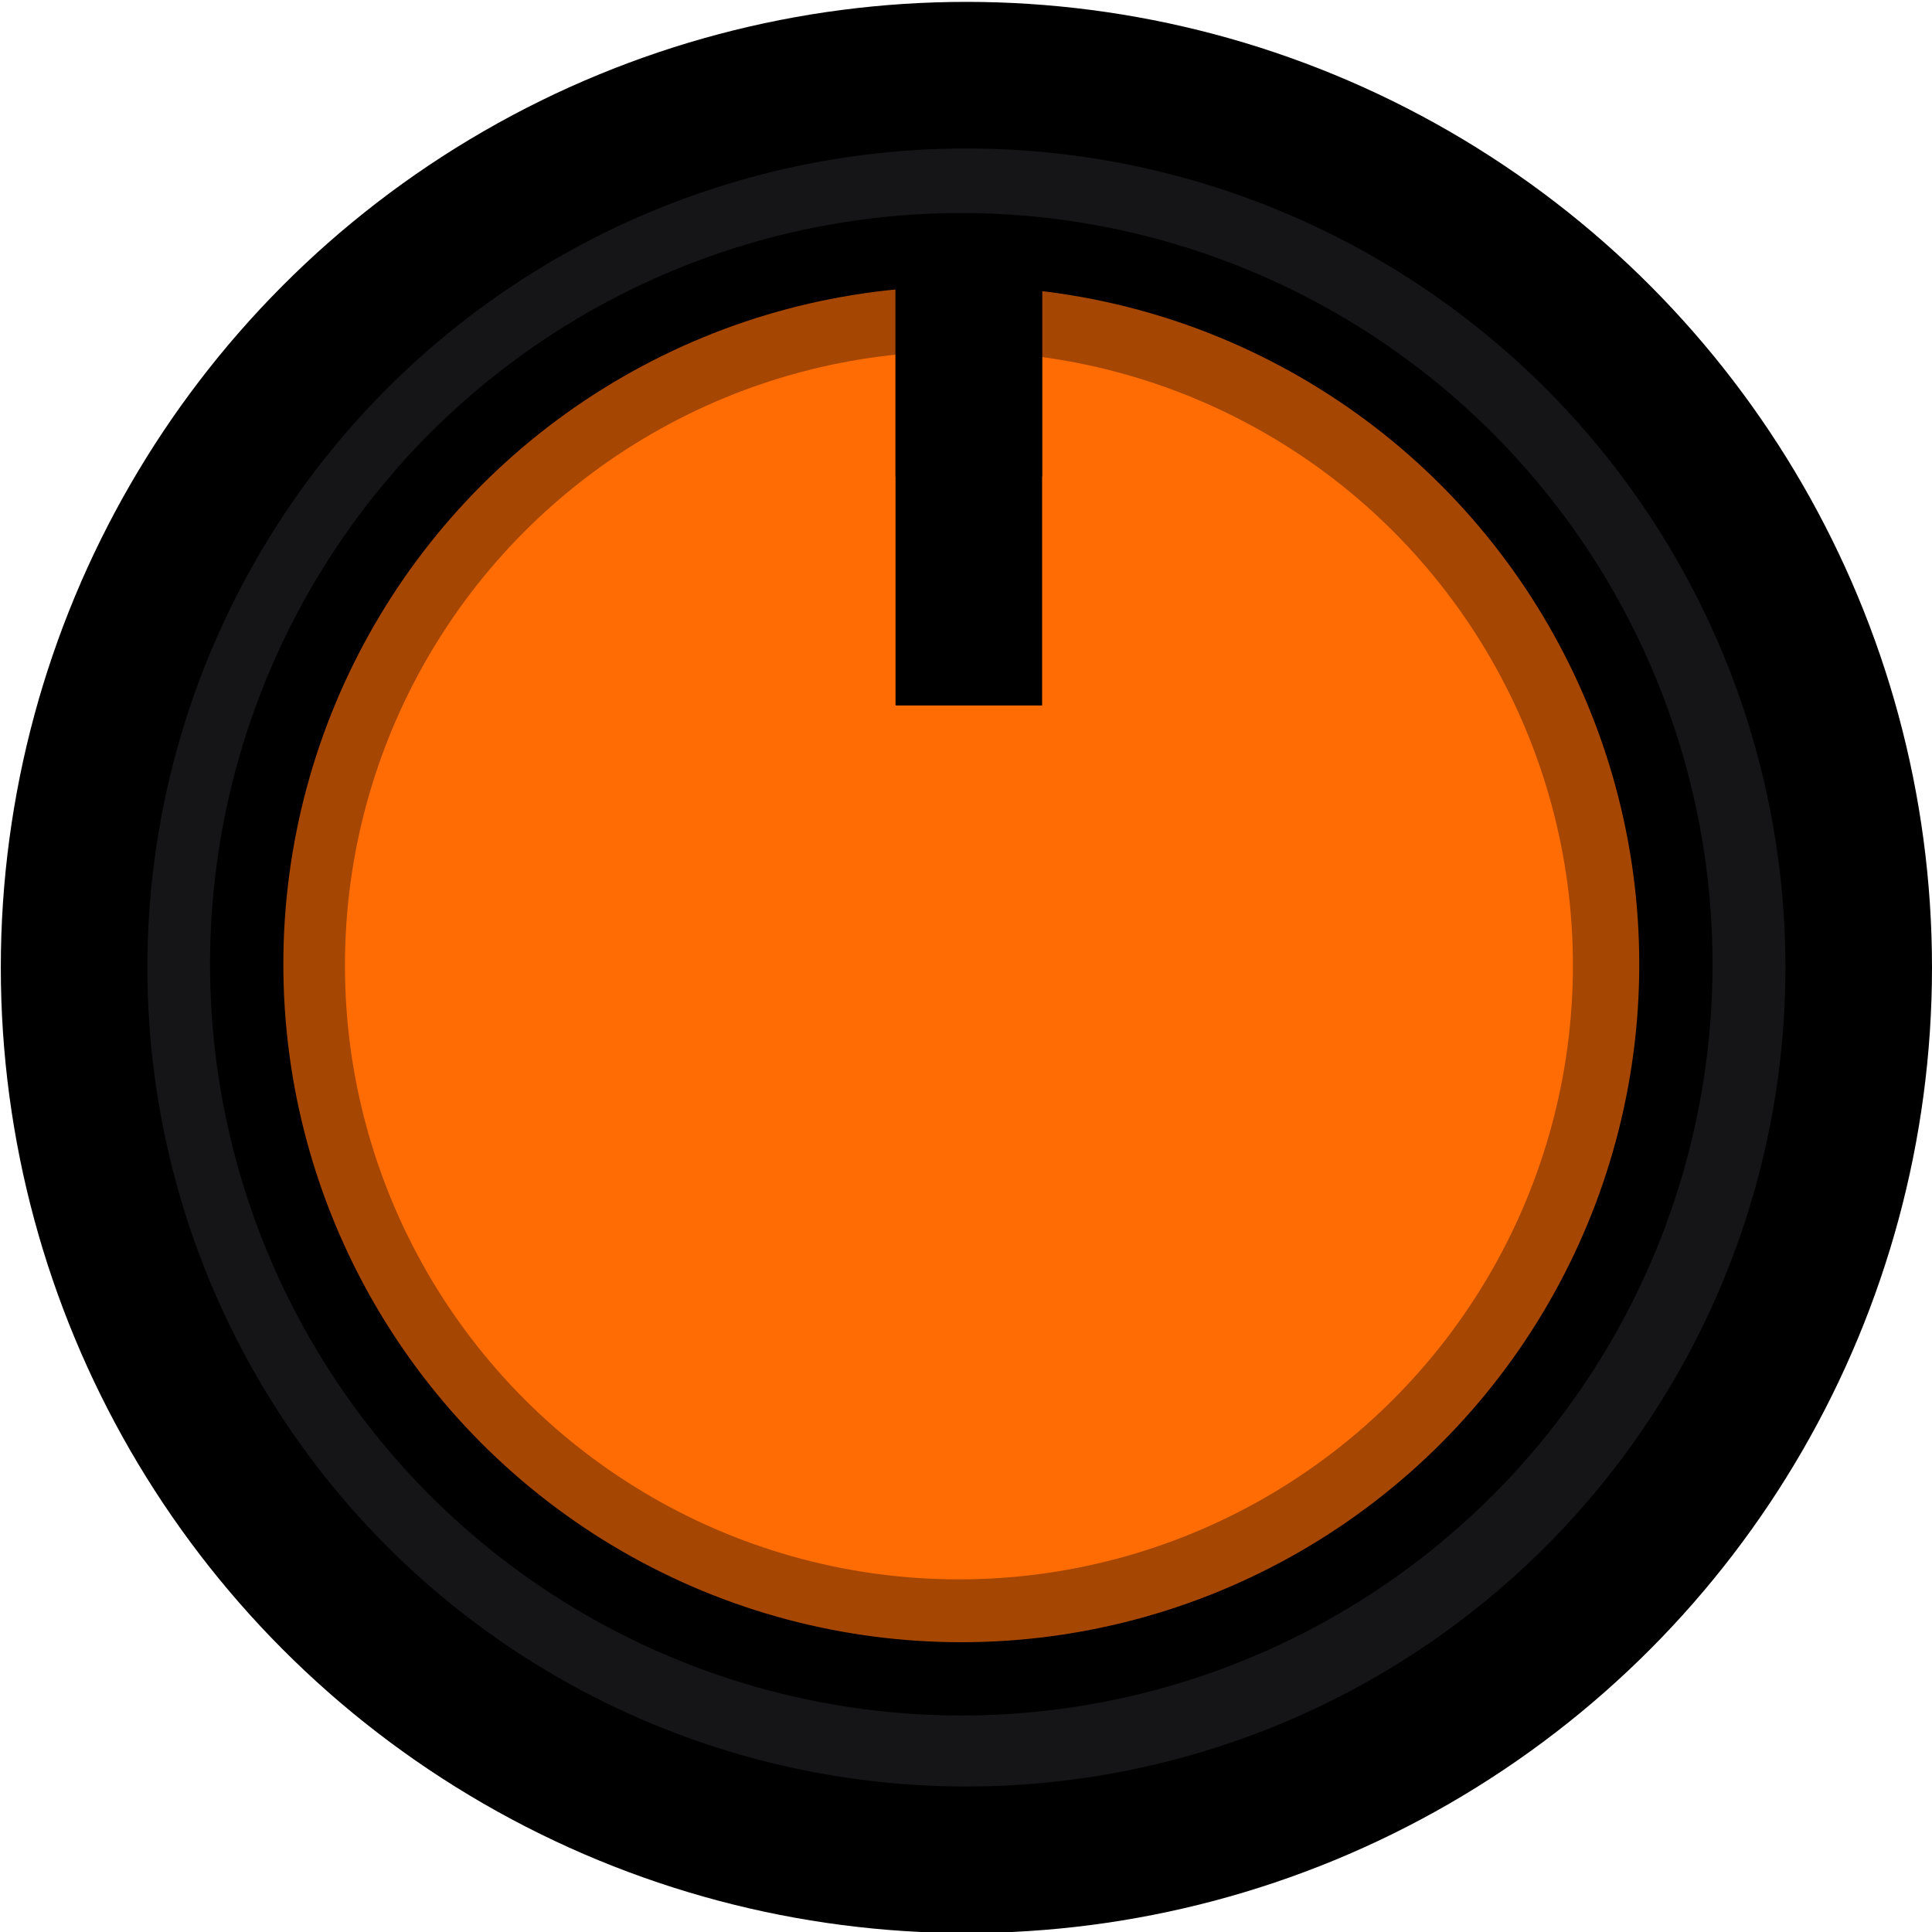 <?xml version="1.0" encoding="UTF-8" standalone="no"?>
<!-- Created with Inkscape (http://www.inkscape.org/) -->

<svg
   xmlns:dc="http://purl.org/dc/elements/1.1/"
   xmlns:cc="http://creativecommons.org/ns#"
   xmlns:rdf="http://www.w3.org/1999/02/22-rdf-syntax-ns#"
   xmlns:svg="http://www.w3.org/2000/svg"
   xmlns="http://www.w3.org/2000/svg"
   xmlns:sodipodi="http://sodipodi.sourceforge.net/DTD/sodipodi-0.dtd"
   xmlns:inkscape="http://www.inkscape.org/namespaces/inkscape"
   width="25.5"
   height="25.5"
   viewBox="0 0 7.197 7.197"
   version="1.1"
   id="svg16908"
   inkscape:version="0.91 r13725"
   sodipodi:docname="TR808TinyKnob.svg">
  <defs
     id="defs16902">
    <clipPath
       clipPathUnits="userSpaceOnUse"
       id="clipPath6367">
      <path
         d="m 0,3193 2089,0 L 2089,0 0,0 Z"
         id="path6365"
         inkscape:connector-curvature="0" />
    </clipPath>
    <filter
       inkscape:collect="always"
       style="color-interpolation-filters:sRGB"
       id="filter6439"
       x="-0.115"
       width="1.23"
       y="-0.115"
       height="1.23">
      <feGaussianBlur
         inkscape:collect="always"
         stdDeviation="2.424"
         id="feGaussianBlur6441" />
    </filter>
  </defs>
  <sodipodi:namedview
     id="base"
     pagecolor="#ffffff"
     bordercolor="#666666"
     borderopacity="1.0"
     inkscape:pageopacity="0.0"
     inkscape:pageshadow="2"
     inkscape:zoom="181.01933"
     inkscape:cx="12.354599"
     inkscape:cy="20.866948"
     inkscape:document-units="mm"
     inkscape:current-layer="layer1"
     showgrid="false"
     fit-margin-top="0"
     fit-margin-left="0"
     fit-margin-right="0"
     fit-margin-bottom="0"
     inkscape:window-width="1280"
     inkscape:window-height="882"
     inkscape:window-x="0"
     inkscape:window-y="18"
     inkscape:window-maximized="0"
     units="px" />
  <g
     inkscape:label="Layer 1"
     inkscape:groupmode="layer"
     id="layer1"
     transform="translate(-231.554,-123.703)">
    <circle
       style="opacity:1;fill:#151517;fill-opacity:1;fill-rule:nonzero;stroke:none;stroke-width:6;stroke-miterlimit:4;stroke-dasharray:none;stroke-dashoffset:0;stroke-opacity:1"
       id="path6447"
       cx="235.23"
       cy="127.373"
       r="3.209" />
    <circle
       style="opacity:1;fill:#ff6c04;fill-opacity:1;fill-rule:nonzero;stroke:#000000;stroke-width:0.273;stroke-miterlimit:4;stroke-dasharray:none;stroke-dashoffset:0;stroke-opacity:1"
       id="path4171"
       cx="235.135"
       cy="127.295"
       r="2.662" />
    <circle
       style="opacity:0.591;fill:none;fill-opacity:1;fill-rule:nonzero;stroke:#000000;stroke-width:2.858;stroke-miterlimit:4;stroke-dasharray:none;stroke-dashoffset:0;stroke-opacity:1;filter:url(#filter6439)"
       id="path6373"
       cx="37.46"
       cy="56.794"
       r="25.254"
       transform="matrix(0.096,0,0,0.096,231.53,121.847)" />
    <path
       style="fill:none;fill-rule:evenodd;stroke:#000000;stroke-width:0.546;stroke-linecap:butt;stroke-linejoin:miter;stroke-miterlimit:4;stroke-dasharray:none;stroke-opacity:1"
       d="m 235.163,124.739 1e-5,0.74"
       id="path6443"
       inkscape:connector-curvature="0"
       sodipodi:nodetypes="cc" />
    <circle
       style="opacity:1;fill:none;fill-opacity:1;fill-rule:nonzero;stroke:#000000;stroke-width:0.546;stroke-miterlimit:4;stroke-dasharray:none;stroke-dashoffset:0;stroke-opacity:1"
       id="path6445"
       cx="235.154"
       cy="127.307"
       r="3.324" />
    <path
       style="fill:none;fill-rule:evenodd;stroke:#000000;stroke-width:0.546;stroke-linecap:butt;stroke-linejoin:miter;stroke-miterlimit:4;stroke-dasharray:none;stroke-opacity:1"
       d="m 235.163,124.737 10e-6,1.594"
       id="path6443-2"
       inkscape:connector-curvature="0"
       sodipodi:nodetypes="cc" />
  </g>
</svg>
